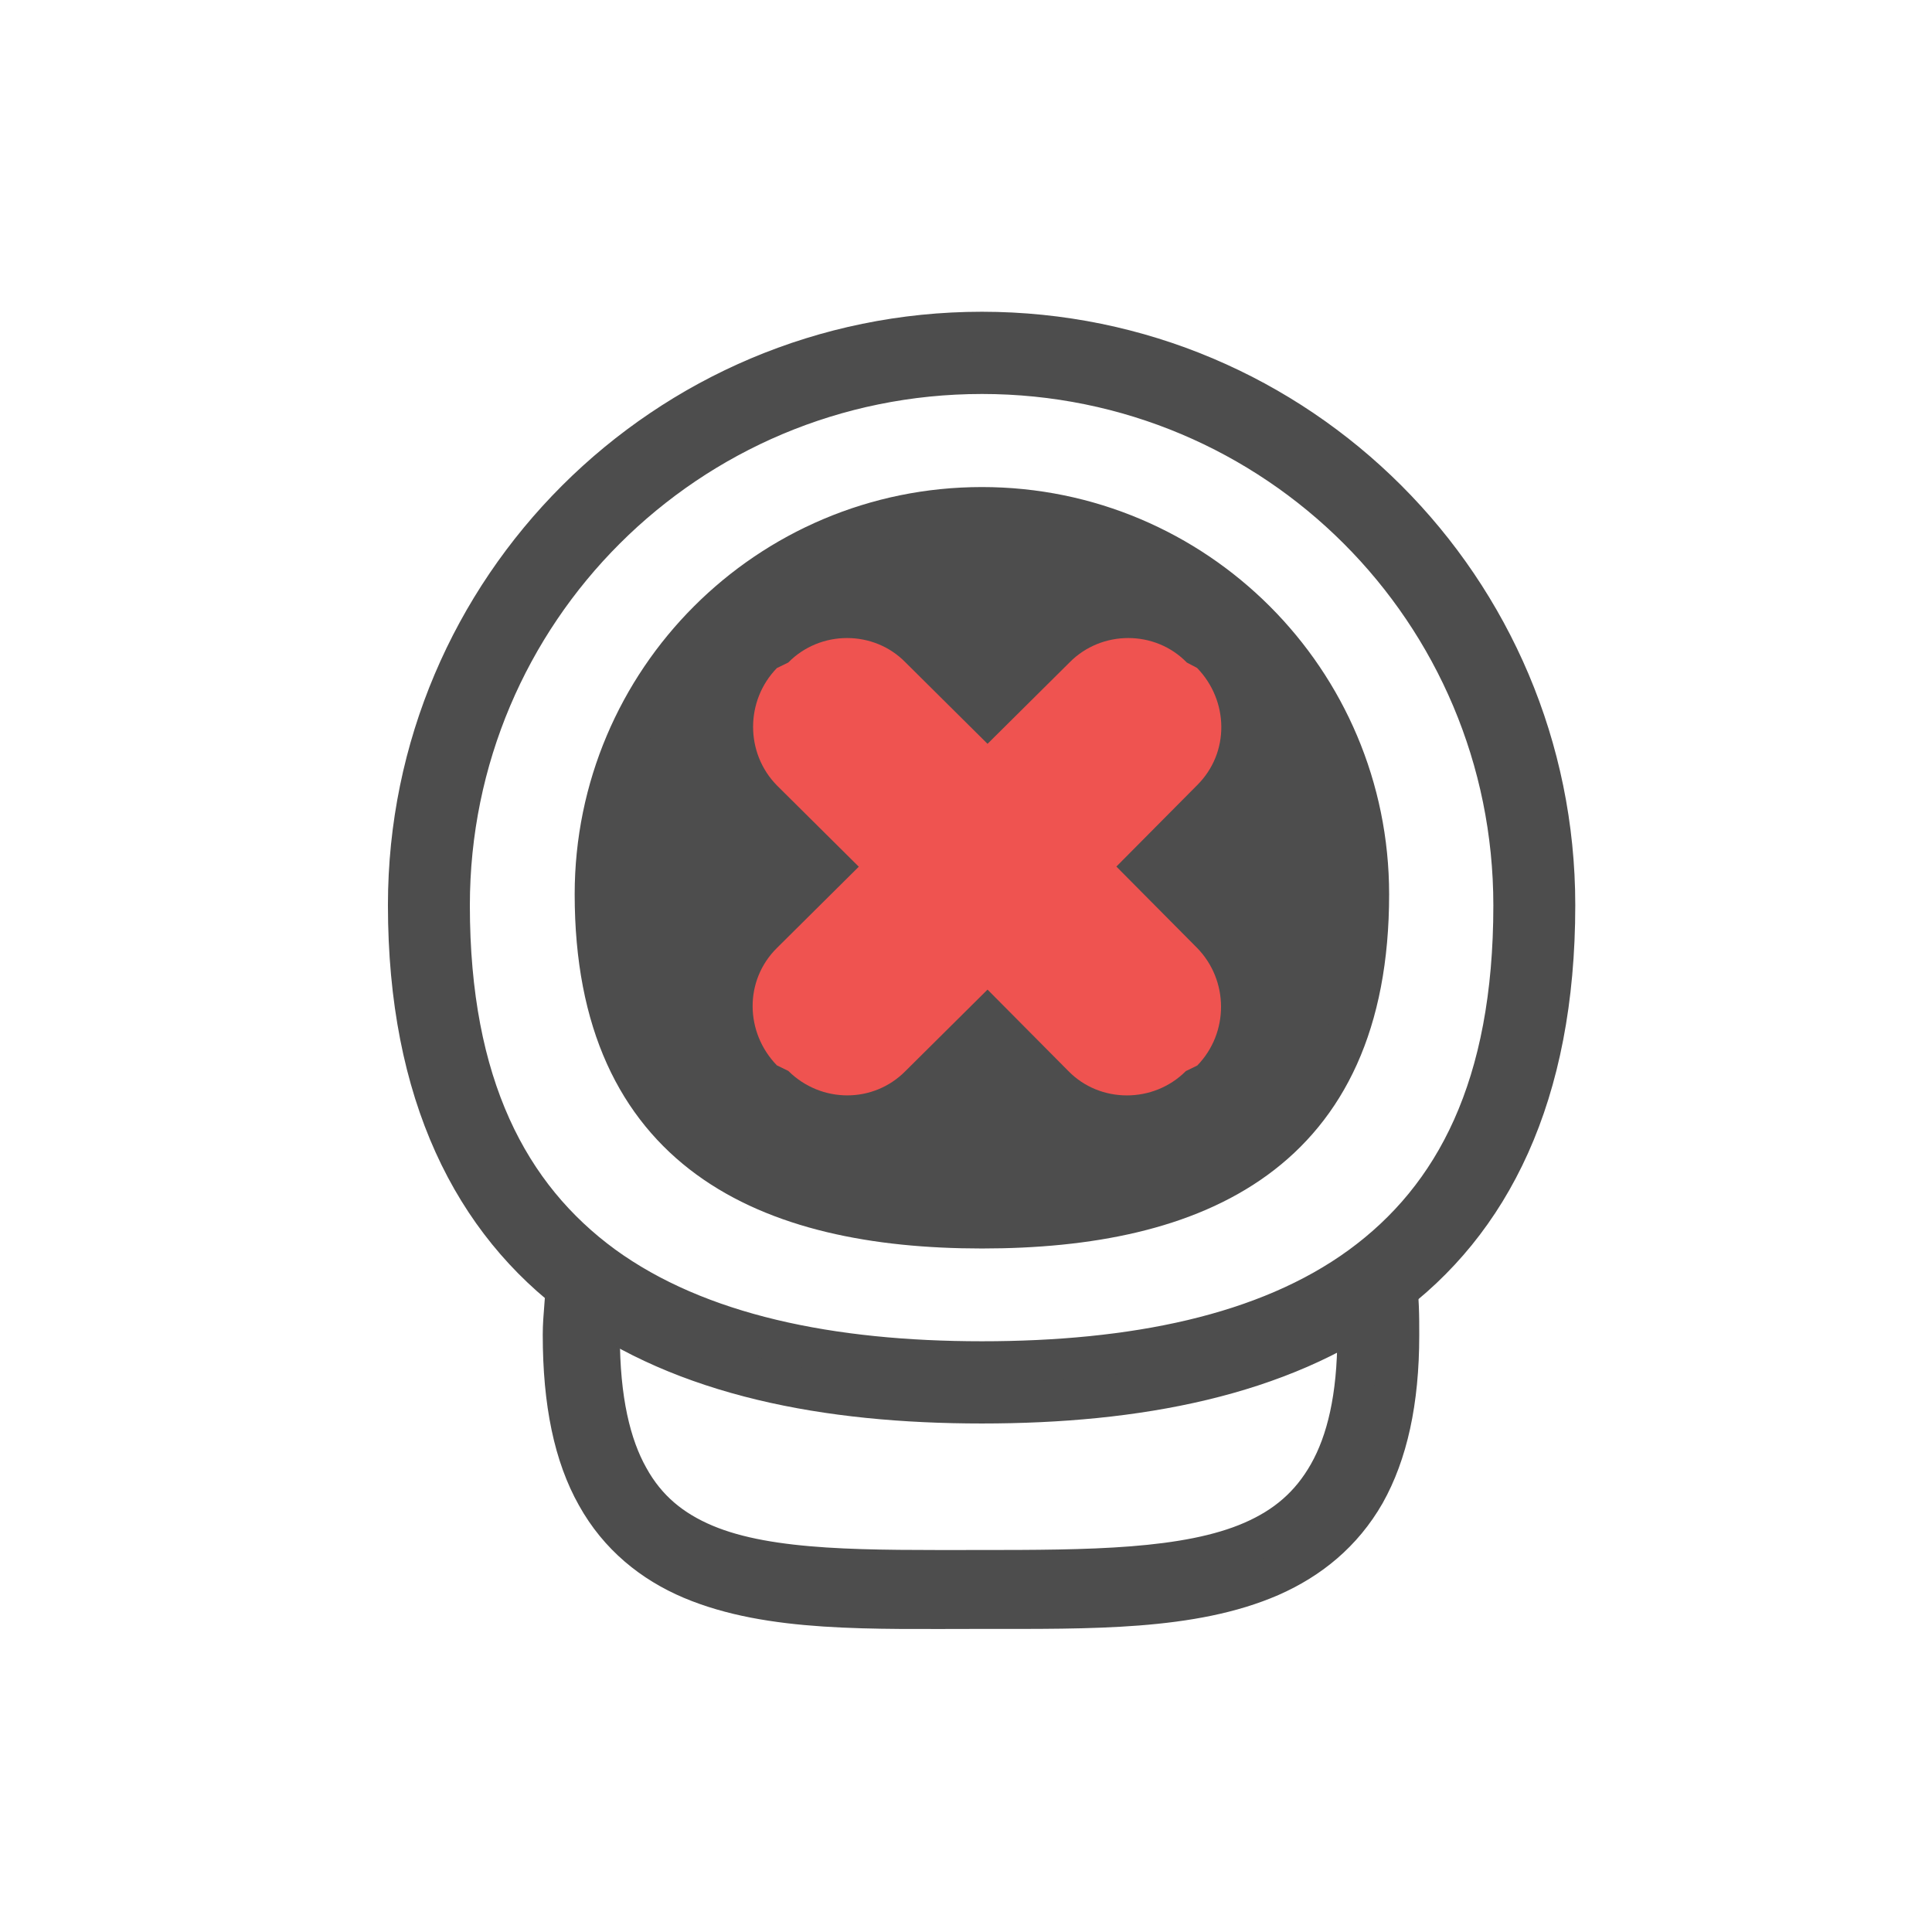 <?xml version="1.0" encoding="UTF-8" standalone="no"?>
<svg
   xmlns:dc="http://purl.org/dc/elements/1.1/"
   xmlns:cc="http://creativecommons.org/ns#"
   xmlns:rdf="http://www.w3.org/1999/02/22-rdf-syntax-ns#"
   xmlns:svg="http://www.w3.org/2000/svg"
   xmlns="http://www.w3.org/2000/svg"
   xmlns:sodipodi="http://sodipodi.sourceforge.net/DTD/sodipodi-0.dtd"
   xmlns:inkscape="http://www.inkscape.org/namespaces/inkscape"
   viewBox="0 0 22 22"
   id="svg2"
   version="1.1"
   inkscape:version="0.91 r13725"
   sodipodi:docname="camera-off.svg">
  <sodipodi:namedview
     pagecolor="#ffffff"
     bordercolor="#666666"
     borderopacity="1"
     objecttolerance="10"
     gridtolerance="10"
     guidetolerance="10"
     inkscape:pageopacity="0"
     inkscape:pageshadow="2"
     inkscape:window-width="1280"
     inkscape:window-height="995"
     id="namedview10"
     showgrid="false"
     inkscape:zoom="10.727273"
     inkscape:cx="11"
     inkscape:cy="11"
     inkscape:window-x="1920"
     inkscape:window-y="0"
     inkscape:window-maximized="1"
     inkscape:current-layer="svg2" />
  <defs
     id="defs3051">
    <style
       type="text/css"
       id="current-color-scheme">
      .ColorScheme-Text {
        color:#4d4d4d;
      }
      .ColorScheme-NegativeText {
        color:#da4453;
      }
      </style>
  </defs>
  <path
     style="fill:currentColor;fill-opacity:1;stroke:none"
     d="M 8 9 L 8 11 L 14 11 L 14 9 L 8 9 z "
     class="ColorScheme-NegativeText"
     id="path8" />
  <g
     id="g12611"
     transform="matrix(3.507,0,0,3.507,7511.582,2309.276)">
    <g
       transform="matrix(0.978,0,0,0.978,-148.389,7.134)"
       id="g12558">
      <path
         style="color:#000000;font-style:normal;font-variant:normal;font-weight:normal;font-stretch:normal;font-size:medium;line-height:normal;font-family:sans-serif;text-indent:0;text-align:start;text-decoration:none;text-decoration-line:none;text-decoration-style:solid;text-decoration-color:#000000;letter-spacing:normal;word-spacing:normal;text-transform:none;direction:ltr;writing-mode:lr-tb;baseline-shift:baseline;text-anchor:start;white-space:normal;clip-rule:nonzero;display:inline;overflow:visible;visibility:visible;opacity:1;isolation:auto;mix-blend-mode:normal;color-interpolation:sRGB;color-interpolation-filters:linearRGB;solid-color:#000000;solid-opacity:1;fill:#4d4d4d;fill-opacity:1;fill-rule:nonzero;stroke:#4d4d4d;stroke-width:0.132;stroke-linecap:butt;stroke-linejoin:round;stroke-miterlimit:4;stroke-dasharray:none;stroke-dashoffset:0;stroke-opacity:1;paint-order:stroke markers fill;color-rendering:auto;image-rendering:auto;shape-rendering:auto;text-rendering:auto;enable-background:accumulate"
         d="m -2036.459,-676.336 c 0,0.06 -0.01,0.122 -0.01,0.184 0,0.227 0.037,0.402 0.112,0.535 0.074,0.133 0.186,0.223 0.316,0.278 0.261,0.11 0.597,0.098 0.961,0.098 0.365,-2e-5 0.701,0.006 0.961,-0.107 0.13,-0.057 0.24,-0.146 0.315,-0.277 0.074,-0.132 0.113,-0.304 0.113,-0.525 0,-0.063 0,-0.124 -0.01,-0.183 -0.041,0.034 -0.084,0.065 -0.13,0.094 9e-4,0.03 0,0.059 0,0.09 0,0.206 -0.036,0.353 -0.096,0.459 -0.06,0.106 -0.142,0.175 -0.252,0.223 -0.218,0.095 -0.543,0.096 -0.908,0.096 -0.366,0 -0.692,0.006 -0.91,-0.086 -0.109,-0.046 -0.193,-0.114 -0.252,-0.221 -0.06,-0.107 -0.096,-0.258 -0.096,-0.471 0,-0.032 0,-0.062 0,-0.093 -0.044,-0.028 -0.087,-0.059 -0.127,-0.091 z"
         id="path12552"
         inkscape:connector-curvature="0" />
      <path
         sodipodi:nodetypes="ccccc"
         inkscape:connector-curvature="0"
         id="path12554"
         d="m -2033.793,-677.614 c 0,0.862 -0.575,1.108 -1.284,1.108 -0.709,-6e-5 -1.284,-0.251 -1.284,-1.108 0,-0.709 0.575,-1.284 1.284,-1.284 0.709,-1e-5 1.284,0.575 1.284,1.284"
         style="opacity:1;fill:#4d4d4d;fill-opacity:1;stroke:#4d4d4d;stroke-width:0.136;stroke-linecap:butt;stroke-linejoin:round;stroke-miterlimit:4;stroke-dasharray:none;stroke-dashoffset:0;stroke-opacity:1;paint-order:stroke markers fill" />
      <path
         inkscape:connector-curvature="0"
         id="path12556"
         d="m -2035.077,-679.48 c -1.05,6e-5 -1.904,0.852 -1.904,1.902 0,0.627 0.217,1.051 0.566,1.307 0.35,0.256 0.823,0.346 1.338,0.346 0.515,2e-5 0.988,-0.089 1.338,-0.344 0.35,-0.255 0.564,-0.678 0.564,-1.309 0,-1.05 -0.852,-1.902 -1.902,-1.902 z m 0,0.137 c 0.977,-4e-5 1.766,0.789 1.766,1.766 0,0.601 -0.194,0.97 -0.508,1.199 -0.314,0.229 -0.759,0.316 -1.258,0.316 -0.499,-3e-5 -0.943,-0.089 -1.258,-0.318 -0.314,-0.23 -0.51,-0.6 -0.51,-1.197 0,-0.977 0.791,-1.766 1.768,-1.766 z"
         style="color:#000000;font-style:normal;font-variant:normal;font-weight:normal;font-stretch:normal;font-size:medium;line-height:normal;font-family:sans-serif;text-indent:0;text-align:start;text-decoration:none;text-decoration-line:none;text-decoration-style:solid;text-decoration-color:#000000;letter-spacing:normal;word-spacing:normal;text-transform:none;direction:ltr;writing-mode:lr-tb;baseline-shift:baseline;text-anchor:start;white-space:normal;clip-rule:nonzero;display:inline;overflow:visible;visibility:visible;opacity:1;isolation:auto;mix-blend-mode:normal;color-interpolation:sRGB;color-interpolation-filters:linearRGB;solid-color:#000000;solid-opacity:1;fill:#4d4d4d;fill-opacity:1;fill-rule:nonzero;stroke:#4d4d4d;stroke-width:0.136;stroke-linecap:butt;stroke-linejoin:round;stroke-miterlimit:4;stroke-dasharray:none;stroke-dashoffset:0;stroke-opacity:1;paint-order:stroke markers fill;color-rendering:auto;image-rendering:auto;shape-rendering:auto;text-rendering:auto;enable-background:accumulate" />
    </g>
    <path
       inkscape:connector-curvature="0"
       id="rect18778-3"
       d="m -2138.029,-656.325 c -0.103,-0.106 -0.277,-0.106 -0.381,0 l -0.266,0.264 -0.266,-0.264 c -0.103,-0.106 -0.277,-0.106 -0.381,0 l -0.037,0.018 c -0.103,0.106 -0.103,0.276 0,0.381 l 0.266,0.264 -0.266,0.264 c -0.107,0.106 -0.103,0.275 0,0.381 l 0.037,0.018 c 0.107,0.106 0.277,0.106 0.381,3e-5 l 0.266,-0.264 0.262,0.264 c 0.103,0.106 0.277,0.106 0.382,5.2e-4 l 0.037,-0.018 c 0.103,-0.106 0.103,-0.276 -7e-4,-0.382 l -0.262,-0.264 0.262,-0.264 c 0.107,-0.106 0.103,-0.275 0,-0.381 z"
       style="opacity:1;fill:#ef5350;fill-opacity:1;stroke:none;stroke-width:0.601;stroke-linecap:round;stroke-linejoin:round;stroke-miterlimit:4;stroke-dasharray:none;stroke-dashoffset:0;stroke-opacity:1;paint-order:fill markers stroke" />
  </g>
</svg>
